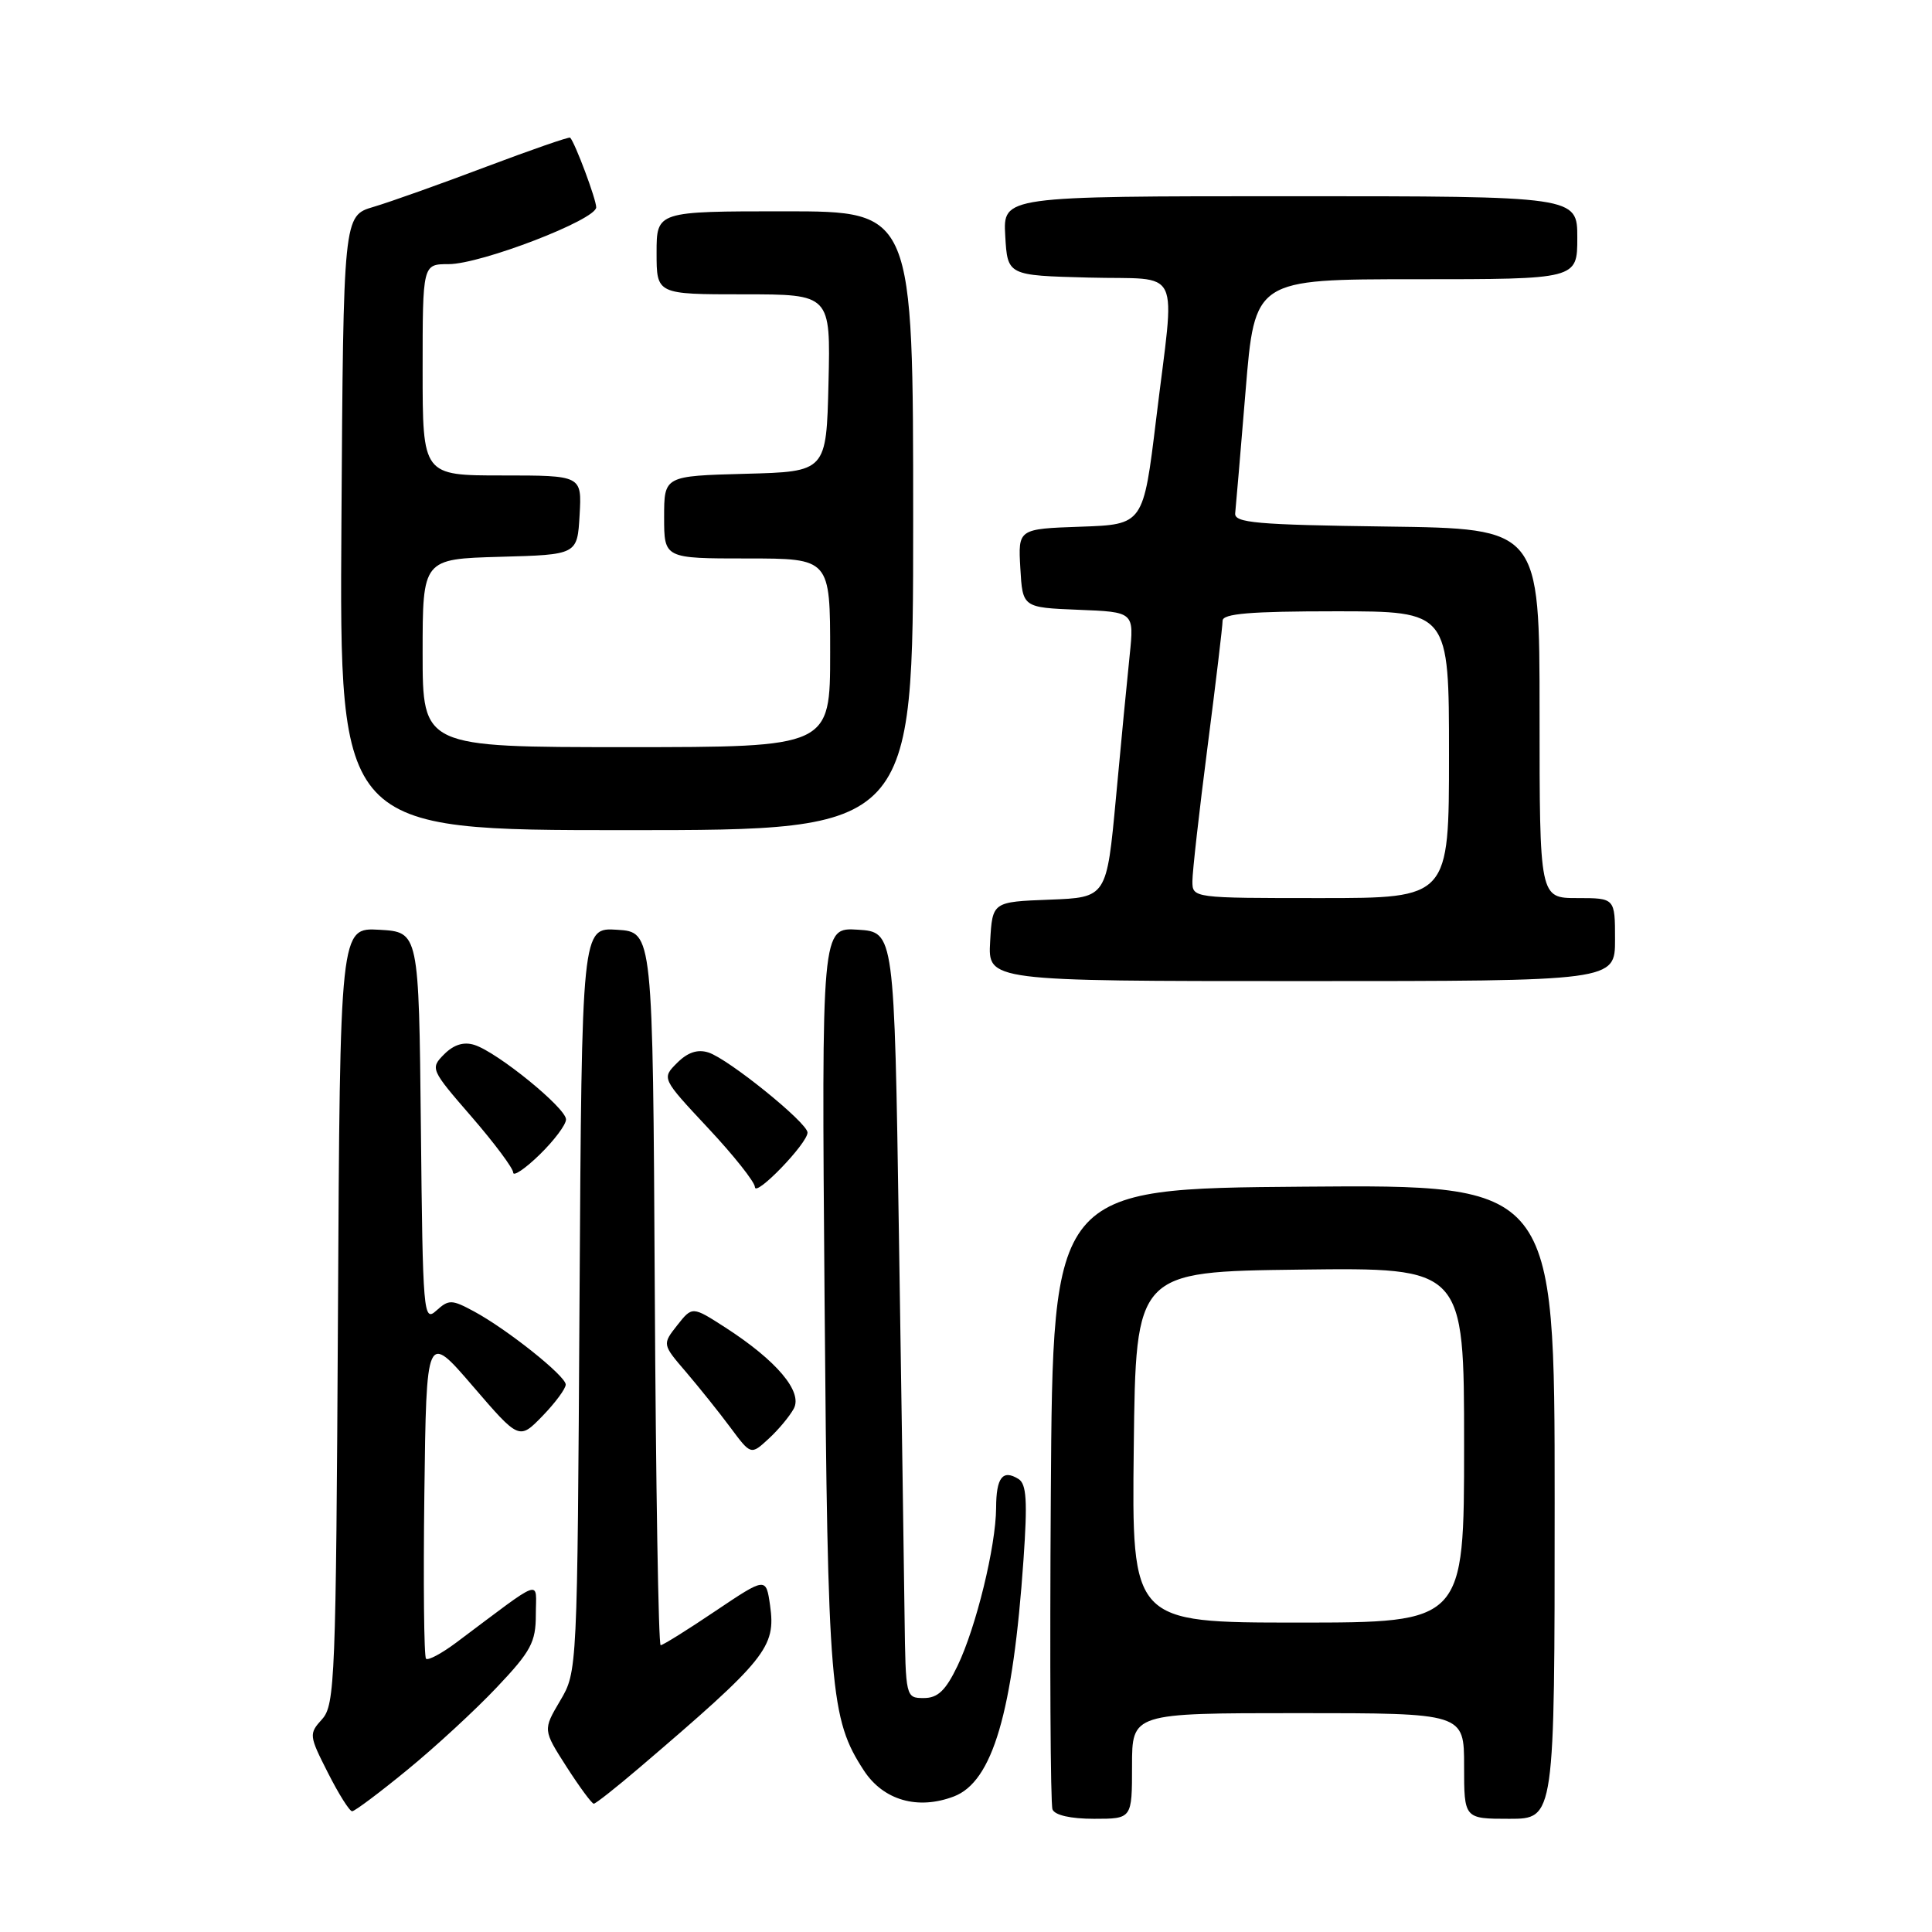 <?xml version="1.0" encoding="UTF-8" standalone="no"?>
<!DOCTYPE svg PUBLIC "-//W3C//DTD SVG 1.1//EN" "http://www.w3.org/Graphics/SVG/1.1/DTD/svg11.dtd" >
<svg xmlns="http://www.w3.org/2000/svg" xmlns:xlink="http://www.w3.org/1999/xlink" version="1.1" viewBox="0 0 256 256">
 <g >
 <path fill="currentColor"
d=" M 150.00 234.00 C 150.00 227.00 150.00 227.00 172.00 227.00 C 194.00 227.00 194.00 227.00 194.00 234.00 C 194.00 241.00 194.00 241.00 200.00 241.00 C 206.00 241.00 206.00 241.00 206.00 198.99 C 206.00 156.97 206.00 156.97 172.75 157.24 C 139.50 157.50 139.50 157.50 139.24 198.00 C 139.09 220.27 139.19 239.06 139.46 239.75 C 139.75 240.52 141.86 241.00 144.97 241.00 C 150.00 241.00 150.00 241.00 150.00 234.00 Z  M 53.97 234.52 C 57.65 231.51 62.99 226.59 65.83 223.58 C 70.36 218.80 71.00 217.60 71.00 213.94 C 71.00 209.27 72.24 208.83 60.47 217.64 C 58.53 219.09 56.72 220.06 56.45 219.79 C 56.18 219.51 56.08 209.67 56.23 197.91 C 56.50 176.52 56.50 176.52 62.65 183.67 C 68.79 190.81 68.79 190.81 71.90 187.61 C 73.60 185.85 74.98 183.98 74.96 183.45 C 74.92 182.29 67.20 176.14 62.81 173.77 C 59.86 172.18 59.47 172.17 57.82 173.66 C 56.11 175.21 56.02 174.18 55.77 149.39 C 55.50 123.50 55.50 123.50 50.28 123.20 C 45.05 122.90 45.05 122.90 44.78 174.34 C 44.52 222.43 44.38 225.92 42.68 227.80 C 40.92 229.74 40.94 229.96 43.45 234.90 C 44.87 237.71 46.31 240.00 46.66 240.00 C 47.00 240.00 50.29 237.54 53.97 234.52 Z  M 84.70 234.25 C 101.56 219.85 102.82 218.28 102.04 212.73 C 101.50 208.97 101.50 208.97 94.78 213.48 C 91.09 215.97 87.83 218.00 87.54 218.00 C 87.25 218.00 86.90 196.74 86.76 170.75 C 86.50 123.50 86.50 123.50 81.79 123.20 C 77.09 122.89 77.09 122.89 76.79 172.20 C 76.50 221.49 76.50 221.50 74.22 225.36 C 71.94 229.22 71.94 229.22 75.07 234.11 C 76.80 236.80 78.42 239.00 78.68 239.00 C 78.93 239.00 81.64 236.86 84.70 234.25 Z  M 126.39 238.04 C 131.52 236.09 134.22 226.92 135.62 206.65 C 136.16 198.88 136.02 196.63 134.95 195.97 C 132.86 194.67 132.00 195.78 131.99 199.81 C 131.96 204.89 129.34 215.62 126.87 220.75 C 125.30 224.01 124.26 225.00 122.41 225.00 C 120.02 225.00 120.00 224.91 119.86 214.25 C 119.79 208.34 119.45 185.50 119.11 163.50 C 118.50 123.50 118.50 123.50 113.68 123.19 C 108.86 122.88 108.86 122.88 109.26 172.19 C 109.68 224.02 109.99 227.75 114.48 234.62 C 117.06 238.55 121.61 239.86 126.39 238.04 Z  M 105.18 186.65 C 106.39 184.41 102.91 180.29 96.11 175.90 C 91.73 173.08 91.73 173.08 89.74 175.60 C 87.75 178.13 87.75 178.13 90.91 181.81 C 92.64 183.84 95.29 187.14 96.78 189.15 C 99.50 192.81 99.50 192.81 101.84 190.65 C 103.13 189.47 104.63 187.67 105.18 186.65 Z  M 107.00 150.07 C 107.00 148.78 96.51 140.30 93.87 139.46 C 92.43 139.00 91.12 139.44 89.72 140.84 C 87.67 142.89 87.67 142.89 93.83 149.48 C 97.23 153.11 100.01 156.62 100.03 157.29 C 100.06 158.69 107.00 151.51 107.00 150.07 Z  M 75.00 148.33 C 75.00 146.82 65.92 139.43 62.87 138.46 C 61.46 138.01 60.14 138.41 58.86 139.69 C 56.99 141.57 57.05 141.71 62.48 147.97 C 65.52 151.48 68.00 154.81 68.00 155.37 C 68.00 155.93 69.58 154.87 71.50 153.00 C 73.42 151.13 75.00 149.03 75.00 148.33 Z  M 214.00 124.50 C 214.00 119.00 214.00 119.00 209.00 119.00 C 204.00 119.00 204.00 119.00 204.00 94.52 C 204.00 70.04 204.00 70.04 183.75 69.77 C 166.45 69.54 163.52 69.28 163.67 68.00 C 163.76 67.17 164.38 59.86 165.05 51.75 C 166.26 37.00 166.26 37.00 187.63 37.00 C 209.00 37.00 209.00 37.00 209.00 31.50 C 209.00 26.00 209.00 26.00 170.95 26.00 C 132.90 26.00 132.90 26.00 133.20 31.25 C 133.50 36.50 133.50 36.50 144.25 36.78 C 156.83 37.12 155.71 34.77 153.20 55.50 C 151.50 69.50 151.50 69.50 143.20 69.79 C 134.90 70.08 134.90 70.08 135.20 75.29 C 135.50 80.50 135.50 80.50 142.89 80.80 C 150.28 81.09 150.28 81.09 149.69 86.80 C 149.36 89.93 148.54 98.45 147.87 105.71 C 146.64 118.92 146.64 118.92 139.07 119.21 C 131.50 119.50 131.50 119.50 131.20 124.75 C 130.90 130.00 130.90 130.00 172.45 130.00 C 214.00 130.00 214.00 130.00 214.00 124.50 Z  M 121.00 69.00 C 121.00 28.00 121.00 28.00 104.00 28.00 C 87.00 28.00 87.00 28.00 87.00 33.50 C 87.00 39.00 87.00 39.00 98.53 39.00 C 110.06 39.00 110.06 39.00 109.78 50.75 C 109.50 62.50 109.50 62.50 98.75 62.78 C 88.00 63.07 88.00 63.07 88.00 68.53 C 88.00 74.00 88.00 74.00 99.00 74.00 C 110.00 74.00 110.00 74.00 110.00 86.50 C 110.00 99.00 110.00 99.00 83.00 99.00 C 56.00 99.00 56.00 99.00 56.00 86.53 C 56.00 74.07 56.00 74.07 66.25 73.78 C 76.50 73.50 76.50 73.50 76.80 68.25 C 77.10 63.00 77.10 63.00 66.55 63.00 C 56.00 63.00 56.00 63.00 56.00 49.00 C 56.00 35.00 56.00 35.00 59.44 35.00 C 63.73 35.00 79.00 29.12 79.00 27.47 C 79.00 26.41 76.22 18.97 75.55 18.24 C 75.42 18.10 70.41 19.84 64.41 22.10 C 58.41 24.37 51.70 26.76 49.50 27.41 C 45.50 28.59 45.50 28.59 45.24 69.29 C 44.98 110.00 44.98 110.00 82.99 110.00 C 121.00 110.00 121.00 110.00 121.00 69.00 Z  M 150.23 191.75 C 150.50 168.50 150.50 168.50 172.25 168.23 C 194.00 167.96 194.00 167.96 194.00 191.48 C 194.00 215.00 194.00 215.00 171.98 215.00 C 149.96 215.00 149.96 215.00 150.23 191.75 Z  M 158.00 116.75 C 158.00 115.51 158.90 107.53 160.00 99.00 C 161.10 90.47 162.00 82.94 162.00 82.25 C 162.00 81.31 165.67 81.00 177.00 81.00 C 192.00 81.00 192.00 81.00 192.00 100.00 C 192.00 119.00 192.00 119.00 175.00 119.00 C 158.04 119.00 158.00 119.00 158.00 116.75 Z "/>
</g>
</svg>